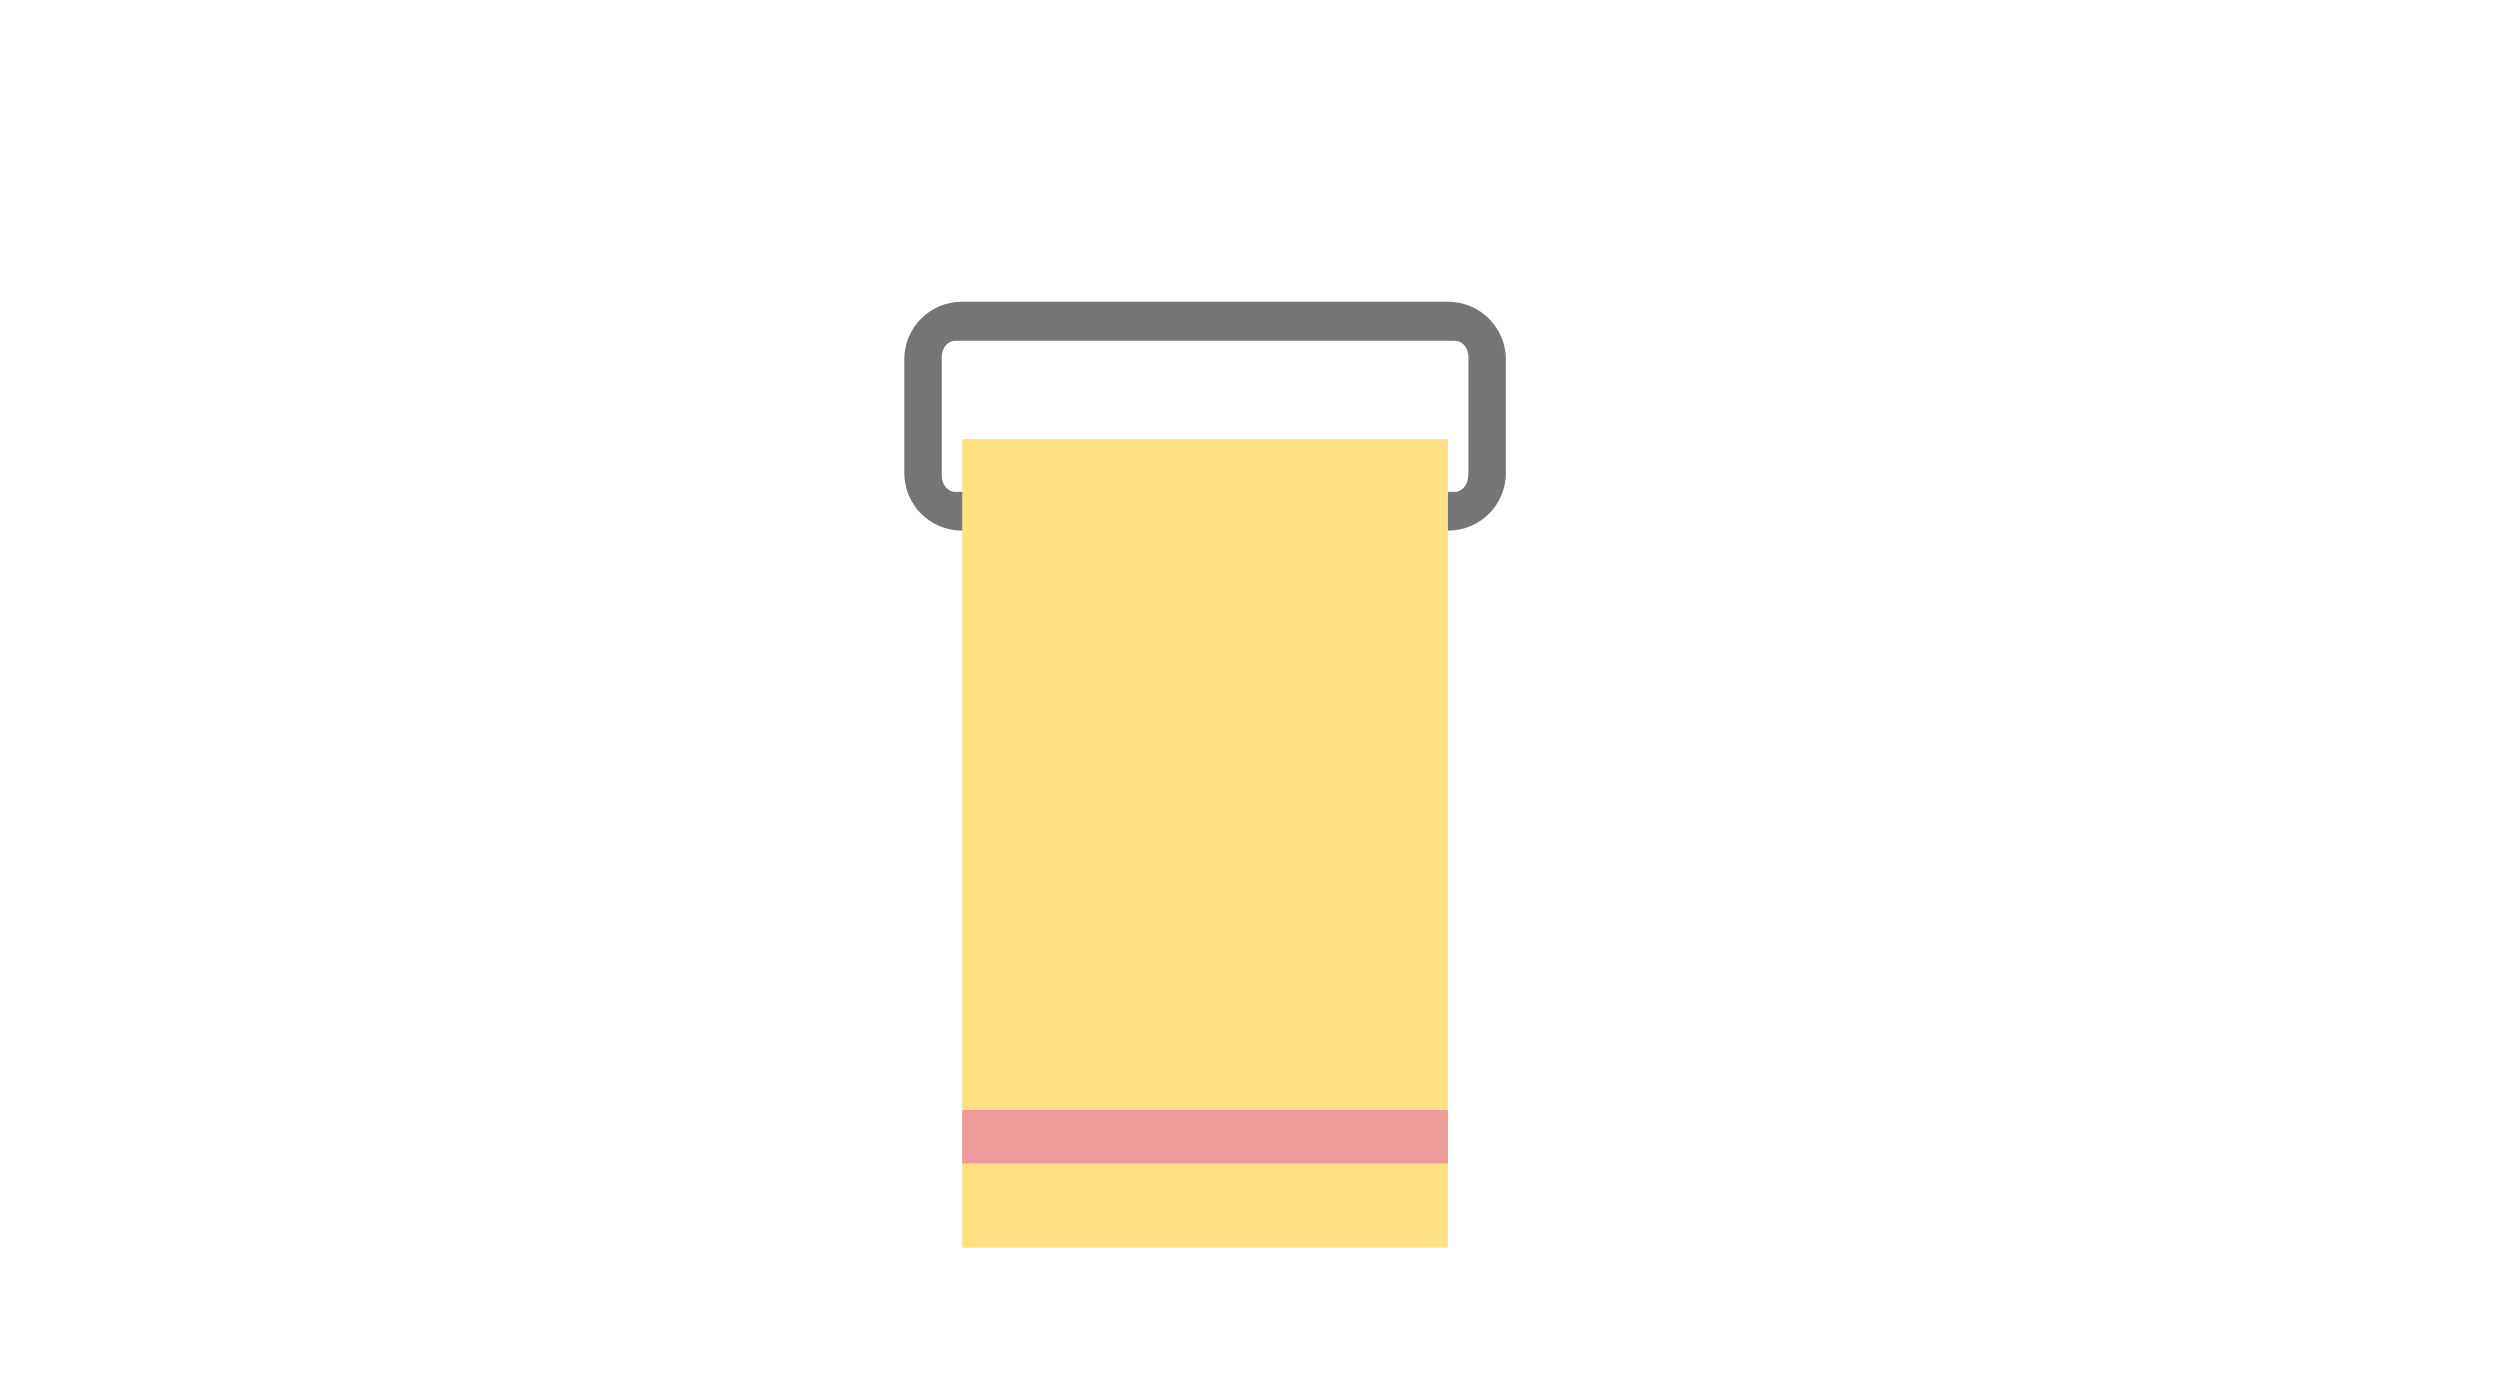 <svg xmlns="http://www.w3.org/2000/svg" viewBox="0 0 768 430"><path d="M444.9 92.7H295.5c-9.8 0-17.7 7.9-17.7 17.7v34.9c0 9.8 7.9 17.7 17.7 17.7h149.4c9.8 0 17.7-7.9 17.7-17.7v-34.9C462.6 100.7 454.7 92.7 444.9 92.7zM451 146.2c0 2.7-1.8 4.9-4.1 4.9H293.4c-2.2 0-4.1-2.2-4.1-4.9v-36.6c0-2.7 1.8-4.9 4.1-4.9h153.6c2.3 0 4.1 2.2 4.1 4.9V146.2z" fill="#757575"/><rect x="295.6" y="134.9" width="149.2" height="248.4" fill="#FFE082"/><rect x="295.6" y="341" width="149.2" height="16.4" fill="#EF9A9A"/></svg>